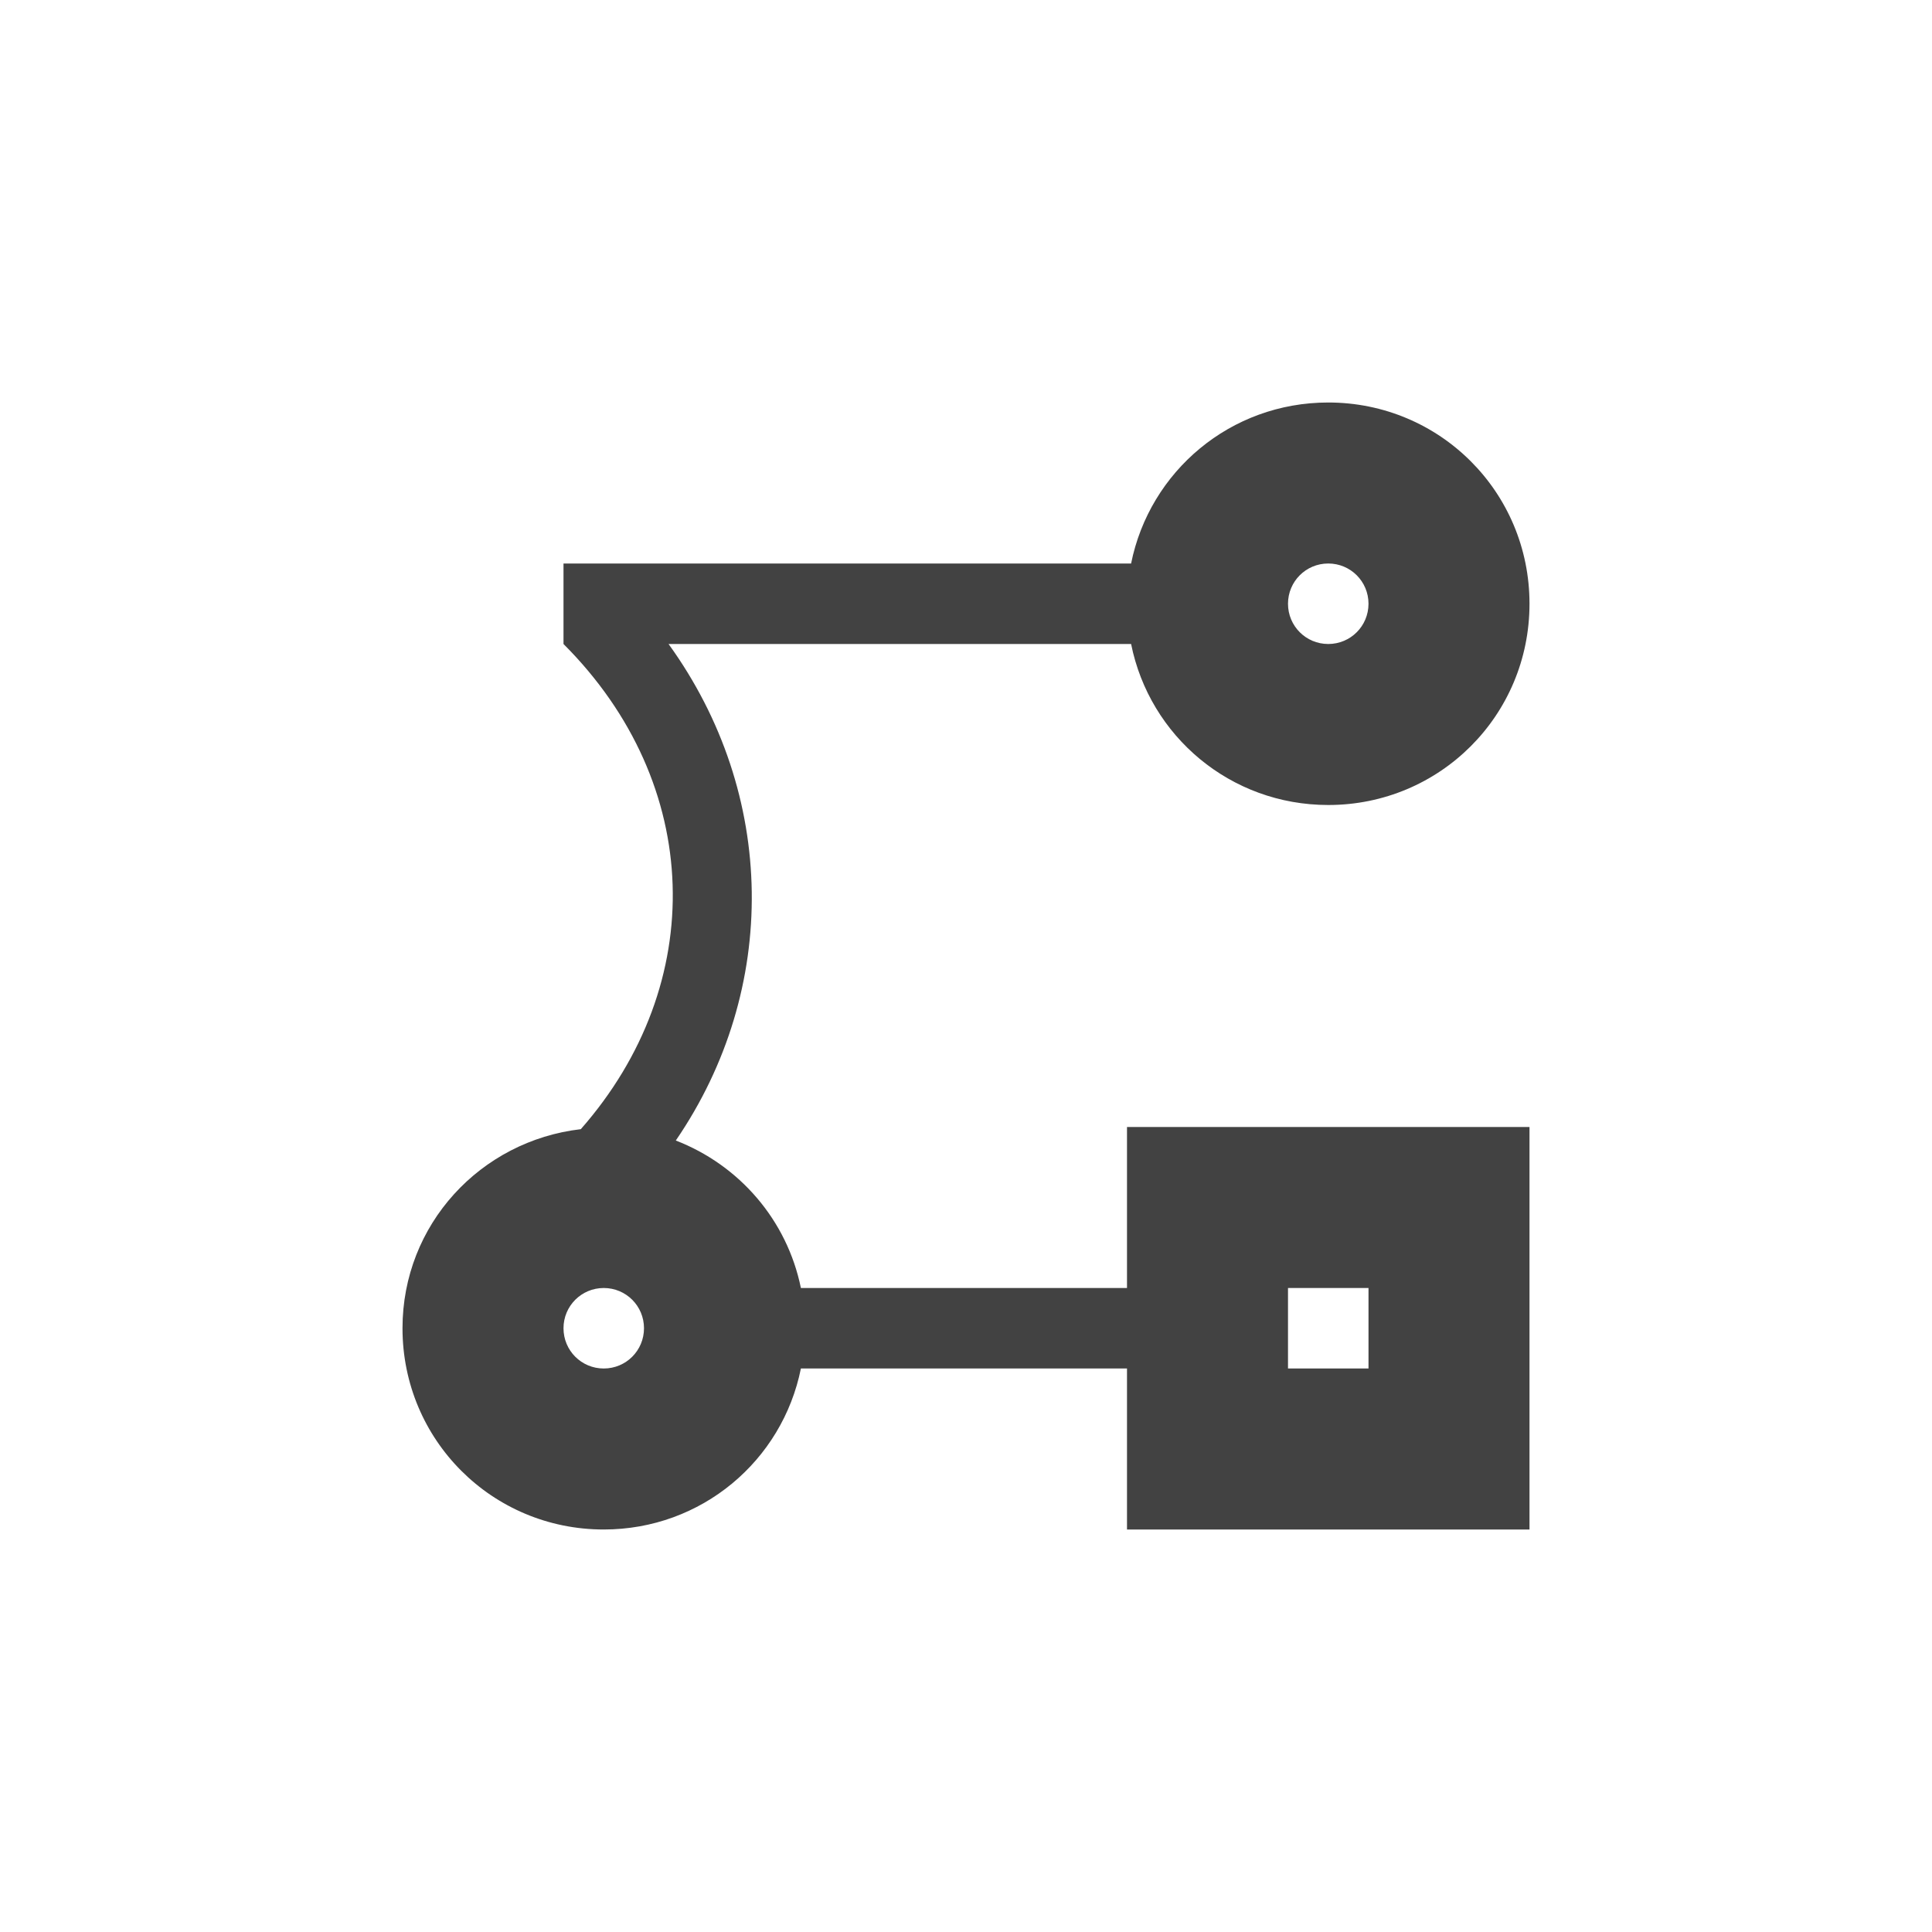 <?xml version="1.0" encoding="UTF-8"?>
<svg xmlns="http://www.w3.org/2000/svg" xmlns:xlink="http://www.w3.org/1999/xlink" width="24px" height="24px" viewBox="0 0 24 24" version="1.1">
<g id="surface1">
<defs>
  <style id="current-color-scheme" type="text/css">
   .ColorScheme-Text { color:#424242; } .ColorScheme-Highlight { color:#eeeeee; }
  </style>
 </defs>
<path style="fill:currentColor" class="ColorScheme-Text" d="M 16.5 5 C 15.285 5 14.281 5.855 14.051 7 L 7 7 L 7 8 C 8.742 9.742 8.801 12.223 7.215 14.027 C 5.969 14.172 5 15.211 5 16.5 C 5 17.887 6.113 19 7.5 19 C 8.715 19 9.719 18.145 9.949 17 L 14 17 L 14 19 L 19 19 L 19 14 L 14 14 L 14 16 L 9.949 16 C 9.777 15.156 9.184 14.473 8.395 14.168 C 9.684 12.285 9.652 9.863 8.305 8 L 14.051 8 C 14.281 9.145 15.285 10 16.5 10 C 17.887 10 19 8.887 19 7.5 C 19 6.113 17.887 5 16.5 5 Z M 16.5 7 C 16.777 7 17 7.223 17 7.5 C 17 7.777 16.777 8 16.5 8 C 16.223 8 16 7.777 16 7.5 C 16 7.223 16.223 7 16.5 7 Z M 7.5 16 C 7.777 16 8 16.223 8 16.5 C 8 16.777 7.777 17 7.5 17 C 7.223 17 7 16.777 7 16.5 C 7 16.223 7.223 16 7.5 16 Z M 16 16 L 17 16 L 17 17 L 16 17 Z M 16 16 "/>
</g>
</svg>
